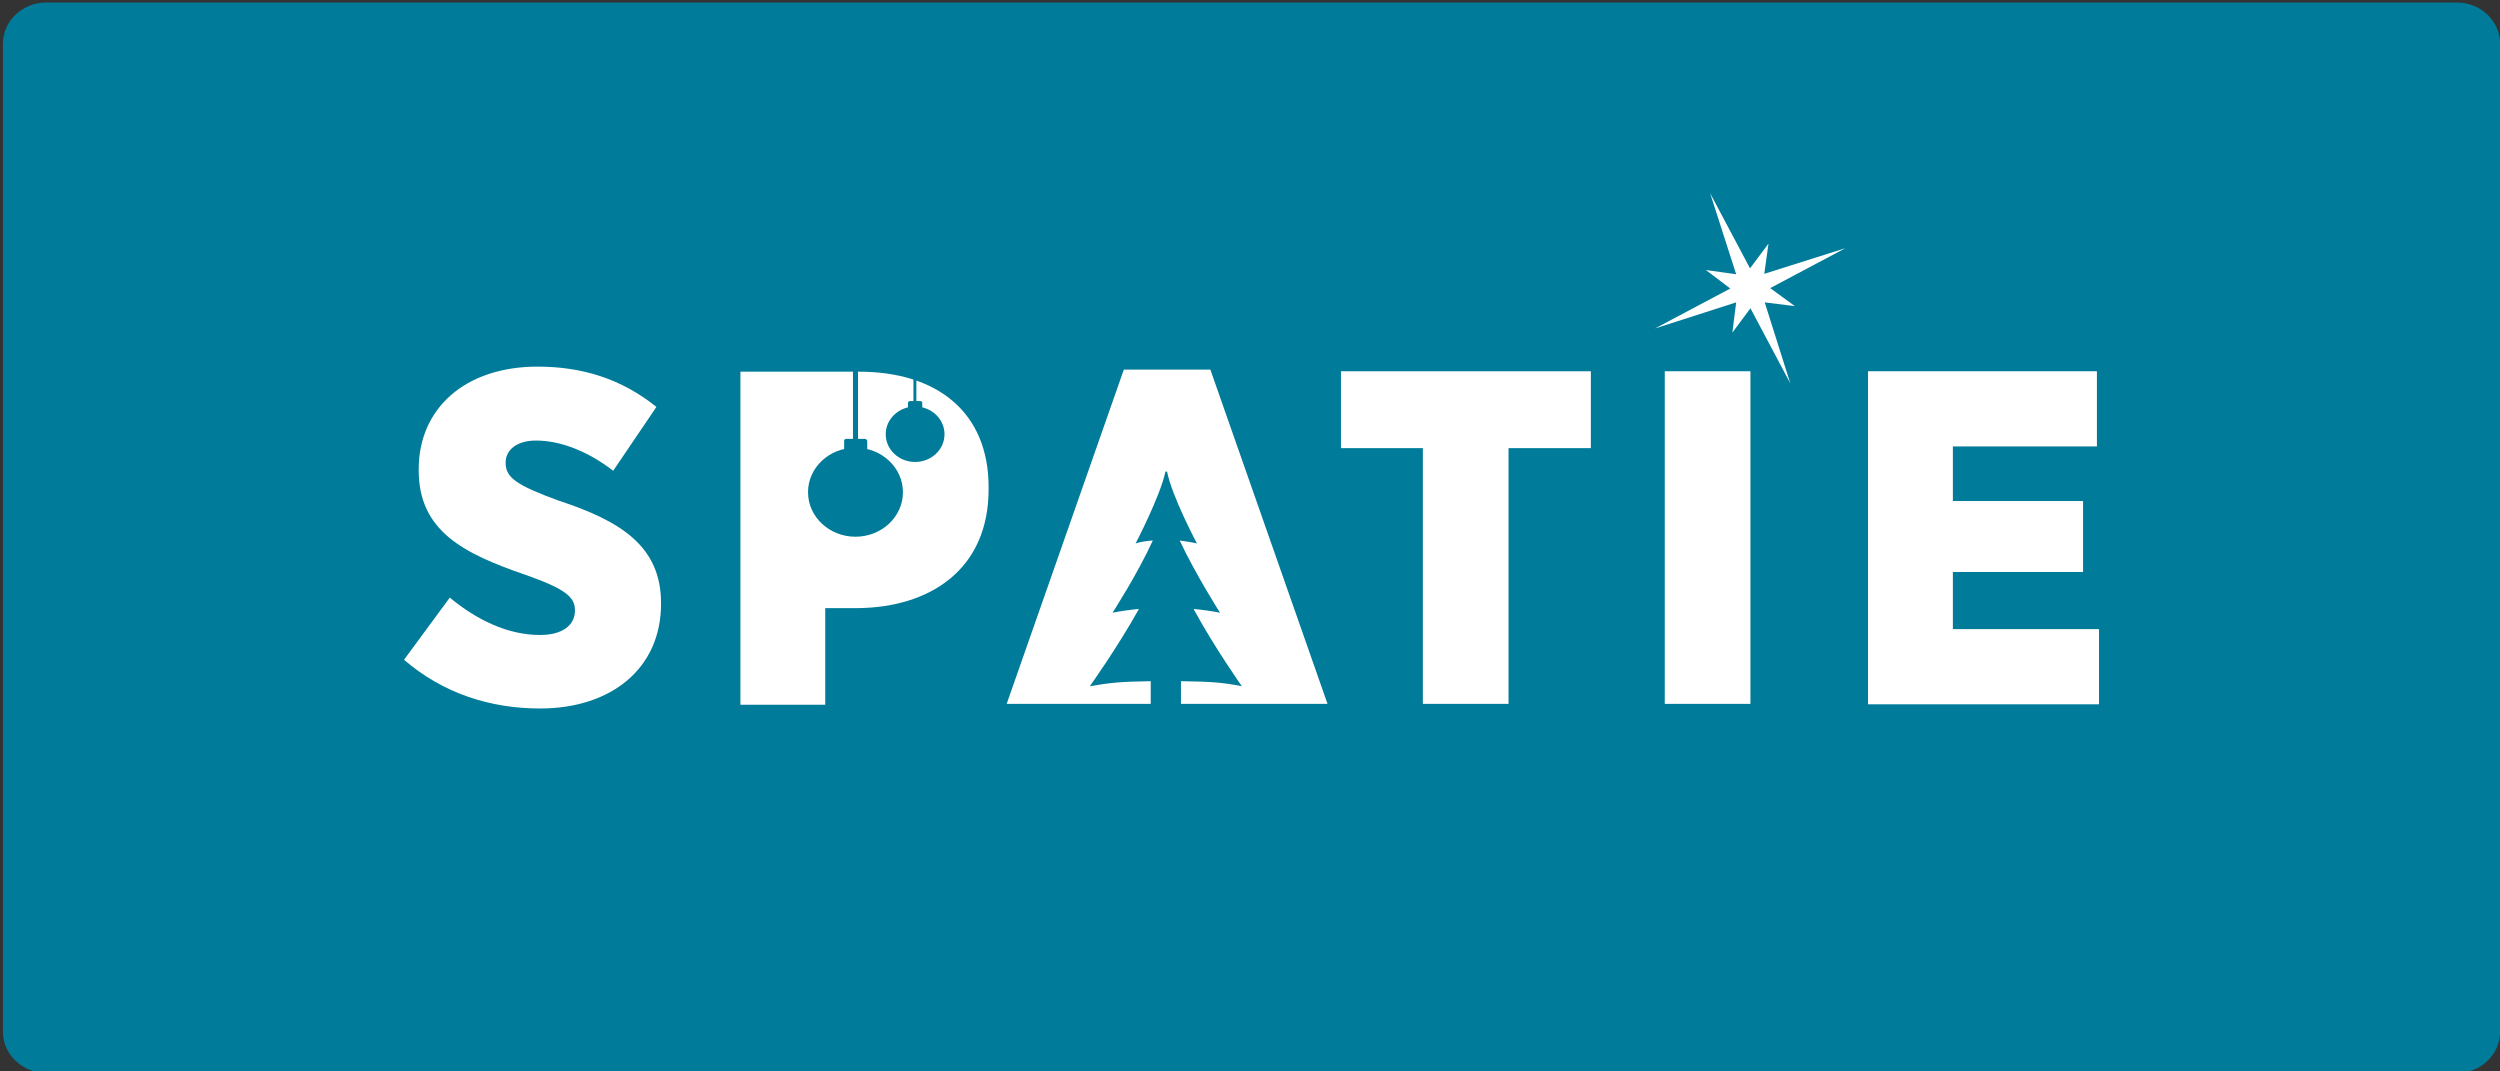 <svg class="w-auto h-full" xmlns="http://www.w3.org/2000/svg" viewBox="0 0 595.28 255.12">
<rect x="0" y="0" width="595.28" height="255.12" fill="#333333" stroke="none"/>
<style type="text/css">
	.st0{fill:#007B99;}
	.st1{fill:#FFFFFF;}
</style>
<g>
	<g>
		<g>
			<g>
				<path class="st0" d="M0.7,10.4C0.7,5,5.3,0.6,11,0.6l574,0c5.7,0,10.3,4.4,10.3,9.8v235.3c0,5.4-4.6,9.8-10.3,9.8H11
					c-5.6,0-10.3-4.4-10.3-9.8L0.7,10.4z"/>
			</g>
		</g>
		<g>
			<path class="st1" d="M96.2,157.1l10.9-14.8c6.4,5.3,13.8,8.9,21.5,8.9c5.4,0,8.3-2.4,8.3-5.8v-0.1c0-3.2-2.4-5.1-11.7-8.4
				c-14.9-5.1-25.5-10.5-25.5-24.9v-0.3c0-14.4,11-24.4,28.3-24.4c10.6,0,20,2.9,28.3,9.6L146,112.1c-5.4-4.2-12-7.2-18.4-7.2
				c-4.6,0-7.2,2.3-7.2,5.2v0.1c0,3.5,2.5,5.3,12.6,9c15,4.9,24.4,11,24.4,24.4v0.2c0,15.4-11.9,24.9-28.8,24.9
				C116.7,168.7,105.5,165.1,96.2,157.1z"/>
			<path class="st1" d="M176.2,88.5h28.3c18.7,0,30.9,9.7,30.9,27.5v0.5c0,19-13.8,28.1-31.1,28.3h-7.8v23h-20.2V88.5z"/>
			<path class="st1" d="M267.6,88h20.6l27.9,79.6h-76.4L267.6,88z"/>
			<path class="st1" d="M338.9,106.7h-19.6V88.4h59.5v18.3h-19.6v60.9h-20.4V106.7z"/>
			<path class="st1" d="M396.4,88.4h20.4v79.2h-20.4V88.4z"/>
			<path class="st1" d="M444.8,88.4h54.5v17.9H465v13h31v16.9h-31v13.6h34.8v17.9h-55V88.4z"/>
		</g>
	</g>
	<path class="st0" d="M295.7,163.4c-4.6-0.9-7.3-1.1-14.5-1.2v10.3c0,0.3-1.6,0.5-3.6,0.5c-2,0-3.6-0.2-3.6-0.5v-10.3
		c-7.3,0.1-9.9,0.4-14.5,1.2h0c0,0,6.5-9.1,11.7-18.4c-2.2,0.2-4.3,0.5-6.3,0.9h0c0,0,5.9-9.1,9.6-17.2c-1.5,0.1-2.9,0.3-4.1,0.7h0
		c0,0,5.9-11.3,7.1-17.1h0.4c1.1,5.8,7.1,17.1,7.1,17.1h0c-1.3-0.3-2.7-0.5-4.1-0.7c3.8,8.1,9.6,17.2,9.6,17.2h0
		c-2-0.4-4.1-0.7-6.3-0.9C289.2,154.2,295.7,163.4,295.7,163.4L295.7,163.4z"/>
	<g>
		<g>
			<ellipse class="st0" cx="203.7" cy="117.2" rx="11.3" ry="10.6"/>
		</g>
		<g>
			<path class="st0" d="M206,104.5h-4.5c-0.3,0-0.5,0.2-0.5,0.5v2.4c0,0.3,0.2,0.5,0.5,0.5h4.5c0.3,0,0.5-0.2,0.5-0.5V105
				C206.5,104.8,206.2,104.5,206,104.5z"/>
		</g>
		<g>
			<rect x="203.1" y="83.7" class="st0" width="1.2" height="21.7"/>
		</g>
	</g>
	<g>
		<g>
			<ellipse class="st0" cx="217.9" cy="103.4" rx="7" ry="6.6"/>
		</g>
		<g>
			<path class="st0" d="M219.1,95.5h-2.4c-0.3,0-0.5,0.2-0.5,0.5v1.1c0,0.3,0.2,0.5,0.5,0.5h2.4c0.3,0,0.5-0.2,0.5-0.5V96
				C219.7,95.7,219.4,95.5,219.1,95.5z"/>
		</g>
		<g>
			<rect x="217.5" y="82.5" class="st0" width="0.7" height="13.5"/>
		</g>
	</g>
	<polygon class="st1" points="413.4,65.3 407.2,46 416.7,63.9 421.1,58 420.1,65.2 439.4,59.1 421.5,68.6 427.4,72.9 420.2,72 
		426.3,91.3 416.8,73.4 412.5,79.2 413.4,72 394.1,78.2 412,68.7 406.2,64.3 	"/>
</g>
</svg>
